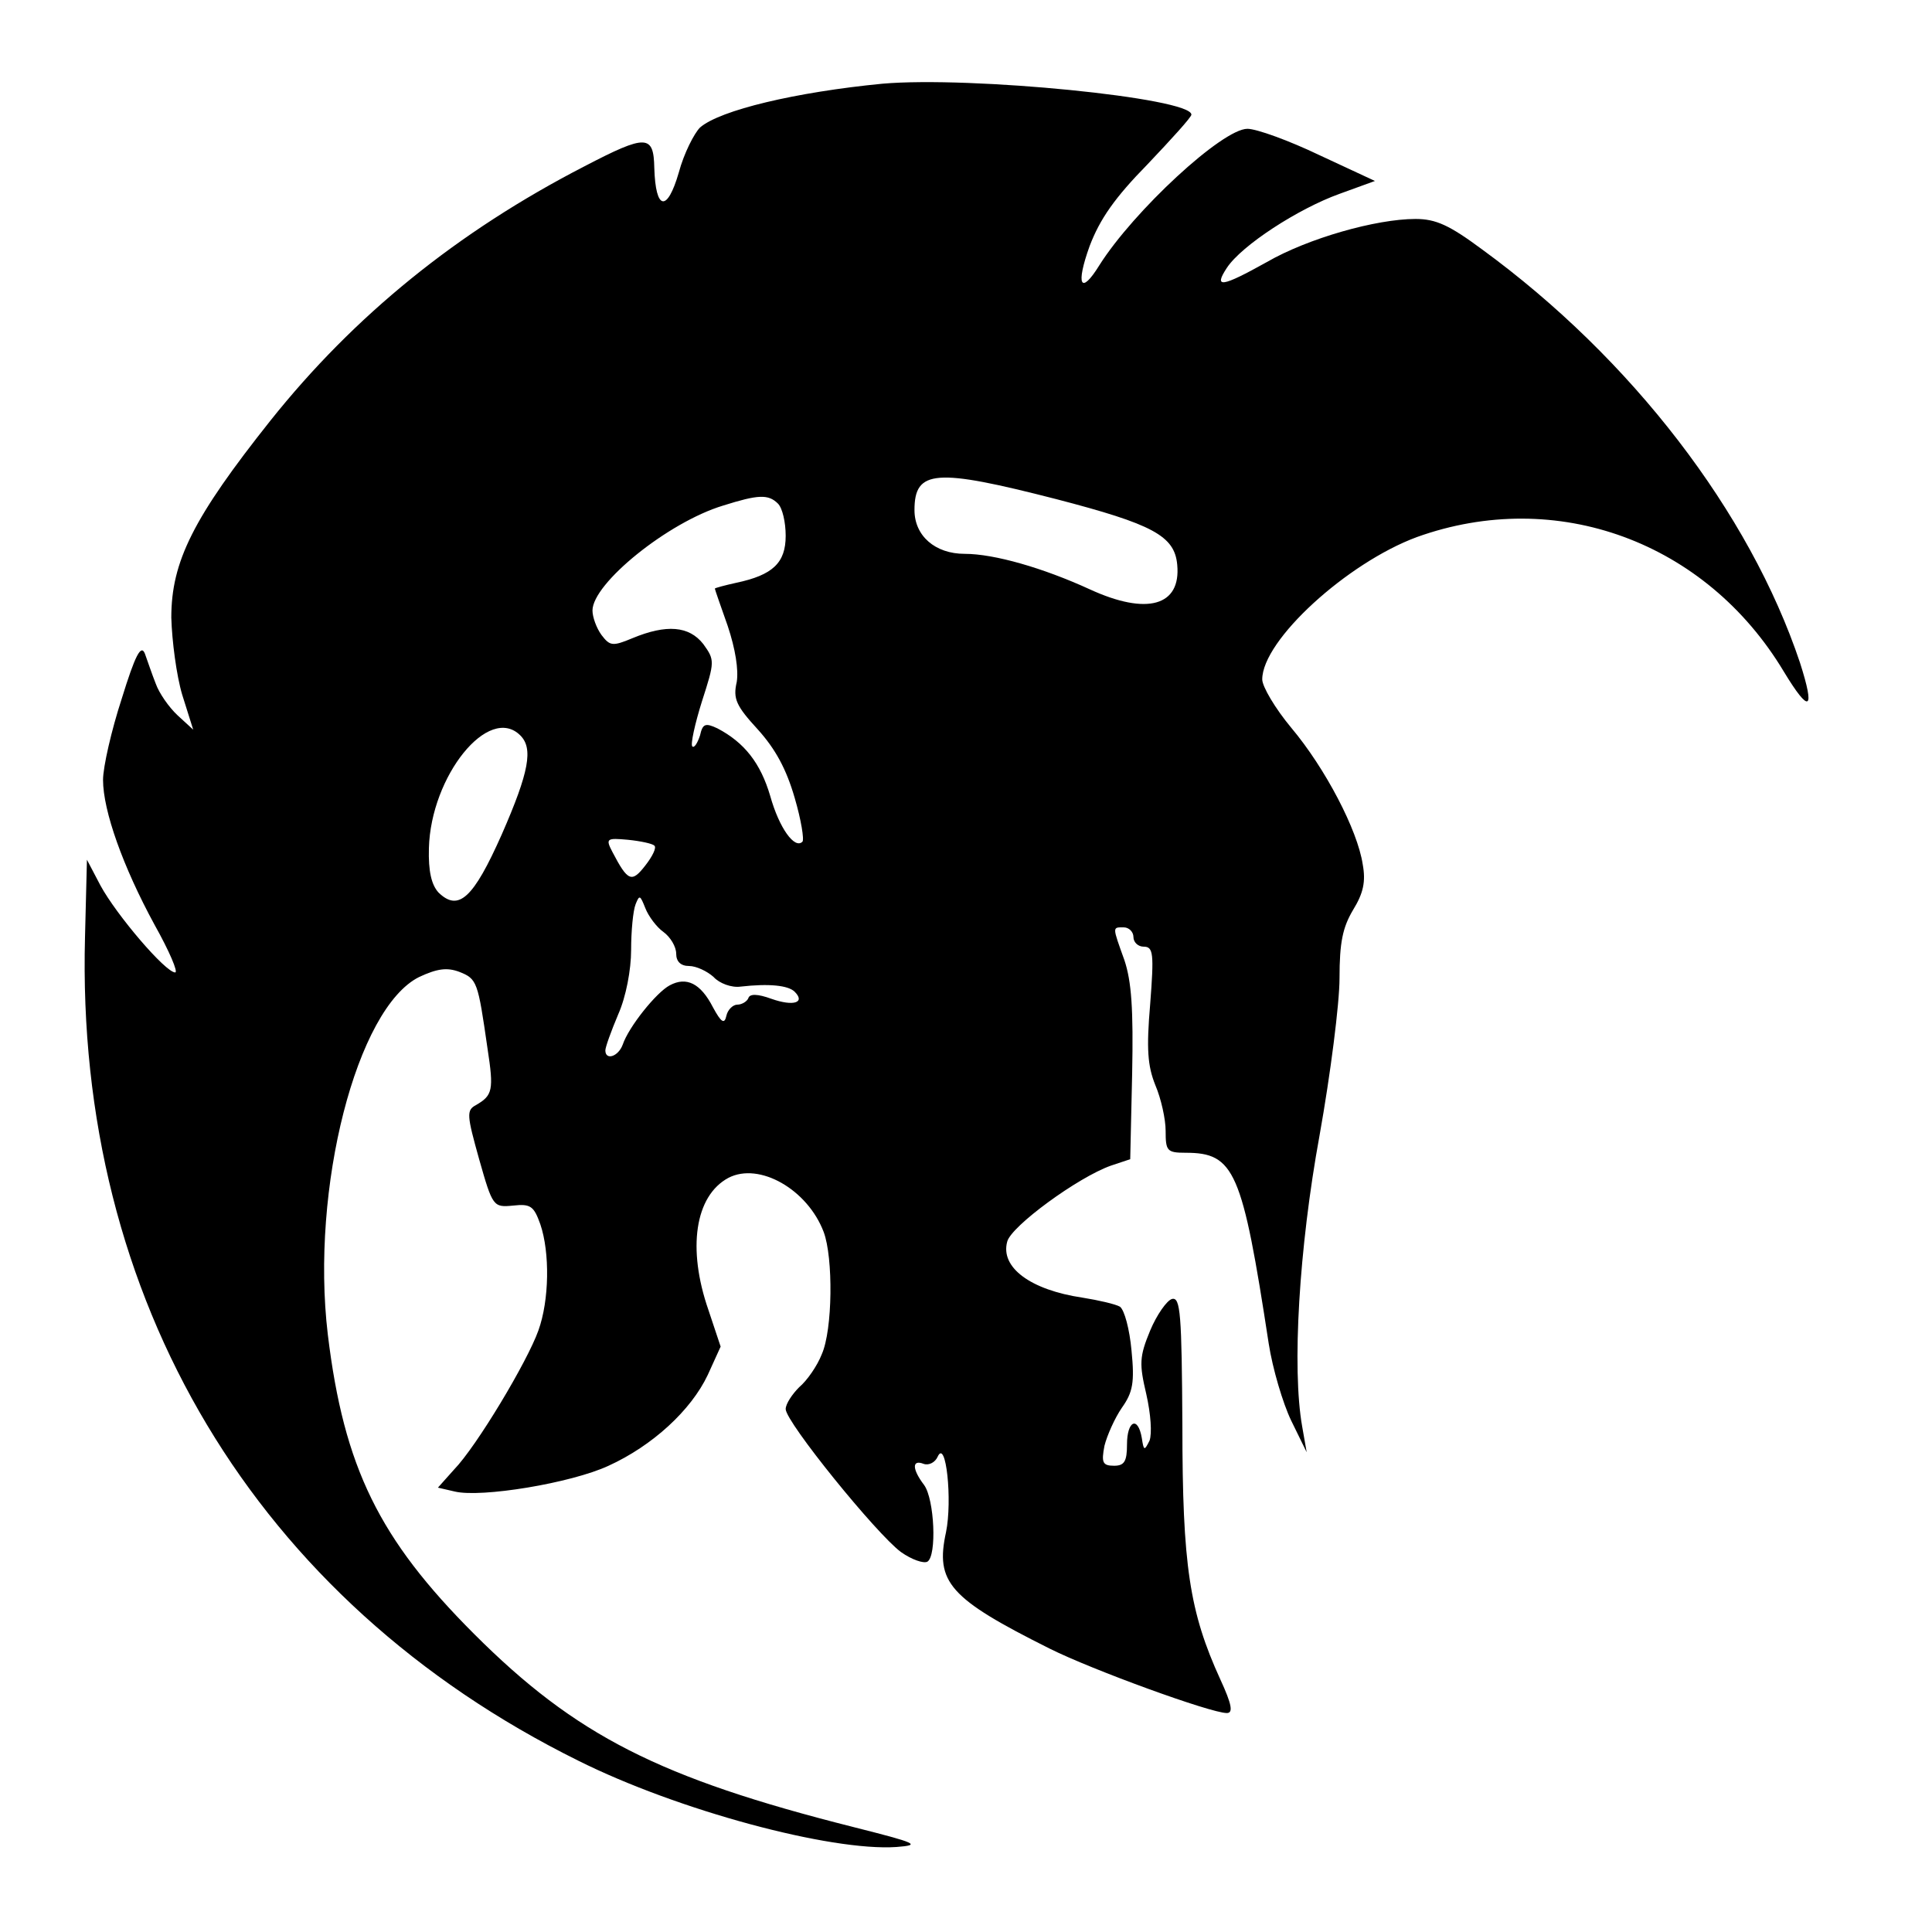 <?xml version="1.0" encoding="UTF-8" standalone="yes"?>
<!-- Created with sK1/UniConvertor (http://sk1project.org/) -->
<svg xmlns="http://www.w3.org/2000/svg" xmlns:xlink="http://www.w3.org/1999/xlink"
  width="300pt" height="300pt" viewBox="0 0 300 300"
  fill-rule="evenodd">
<g>
<g>
<path style="stroke:none; fill:#000000" d="M 137 13C 123.6 14.3 111.8 17.1 108.7 19.8C 107.8 20.7 106.2 23.8 105.4 26.8C 103.6 33 101.8 32.7 101.6 26.1C 101.5 20.9 100.4 20.8 90.8 25.8C 71 36 55 49 42 65.3C 30 80.4 26.6 87.2 26.6 95.9C 26.7 99.5 27.4 104.9 28.3 107.9L 30 113.3L 27.6 111.1C 26.2 109.8 24.7 107.6 24.2 106.2C 23.6 104.7 22.9 102.6 22.5 101.5C 21.9 100 21 101.7 18.9 108.5C 17.3 113.4 16 119.1 16 121.1C 16 125.9 19.1 134.6 24 143.6C 26.3 147.7 27.7 151 27.2 151C 25.7 151 18.1 142.1 15.6 137.5L 13.5 133.5L 13.2 145.5C 11.7 201.8 39.7 248.6 89.8 273.4C 105.2 281.1 129 287.5 139.2 286.8C 143.1 286.5 142.4 286.2 132.5 283.7C 102.4 276.1 89.4 269.5 73.6 253.7C 58.9 239 53.4 227.9 50.9 207.2C 48.2 184.5 55.4 156.5 65.1 151.7C 67.9 150.4 69.4 150.2 71.3 150.9C 74.1 152 74.2 152.4 75.7 162.8C 76.7 169.3 76.5 170.1 73.9 171.6C 72.4 172.4 72.5 173.2 74.4 180C 76.5 187.4 76.6 187.5 79.7 187.2C 82.4 186.9 82.9 187.3 83.9 190.1C 85.4 194.5 85.3 201.9 83.6 206.6C 81.9 211.4 74 224.6 70.5 228.2L 68 231L 70.6 231.6C 74.7 232.6 88.7 230.3 94.5 227.6C 101.3 224.5 107.3 219 109.9 213.5L 111.9 209.1L 110 203.4C 106.7 193.9 107.9 185.7 113.1 182.9C 117.9 180.4 125.4 184.7 127.9 191.3C 129.4 195.3 129.3 206.5 127.6 210.3C 126.9 212.1 125.3 214.4 124.1 215.4C 123 216.5 122 218 122 218.8C 122 220.8 136.1 238.2 139.9 241C 141.6 242.2 143.4 242.8 144 242.5C 145.5 241.6 145.1 232.8 143.5 230.6C 141.6 228.1 141.6 226.6 143.4 227.3C 144.2 227.6 145.2 227.1 145.6 226.2C 146.9 223.3 147.9 233 146.9 237.9C 145.2 245.7 147.4 248.2 163 256C 169.6 259.3 188 266 190.5 266C 191.5 266 191.3 264.7 189.5 260.8C 184.7 250.3 183.6 243.1 183.6 221.4C 183.5 204 183.3 201.4 182 201.7C 181.2 201.9 179.6 204.2 178.6 206.6C 176.9 210.7 176.9 211.8 178 216.5C 178.7 219.6 178.9 222.6 178.5 223.7C 177.7 225.3 177.6 225.3 177.3 223.3C 176.7 219.8 175 220.6 175 224.3C 175 226.9 174.6 227.6 173 227.6C 171.2 227.6 171 227.1 171.5 224.5C 171.9 222.9 173.1 220.2 174.2 218.6C 175.9 216.2 176.2 214.7 175.7 209.7C 175.4 206.4 174.6 203.4 173.9 202.9C 173.2 202.5 170.6 201.9 168.1 201.5C 160 200.3 155.3 196.8 156.4 192.8C 157 190.4 167.4 182.8 172.5 181L 175.5 180L 175.8 166.7C 176 156.7 175.7 152.4 174.6 149.1C 172.7 143.8 172.7 144 174.5 144C 175.3 144 176 144.7 176 145.5C 176 146.3 176.7 147 177.6 147C 179.1 147 179.2 148.1 178.6 155.9C 178 162.9 178.2 165.5 179.4 168.5C 180.3 170.6 181 173.8 181 175.6C 181 178.7 181.2 179 184.1 179C 191.7 179 192.9 181.8 197 208.6C 197.6 212.5 199.2 217.9 200.5 220.6L 202.9 225.5L 202.2 221.5C 200.6 212.5 201.7 193.8 204.9 176.3C 206.6 166.8 208 155.8 208 151.9C 208 146.3 208.5 144 210.1 141.3C 211.7 138.7 212.1 136.9 211.6 134.2C 210.8 128.9 205.8 119.3 200.5 113C 198 110 196 106.6 196 105.5C 196 99.4 209.2 87.4 220 83.4C 241.7 75.6 264.9 84.1 277 104.3C 281 110.9 281.9 110.4 279.5 102.9C 271.7 79.6 253.4 55.7 230.1 38.7C 225.1 35 223 34 219.8 34C 213.7 34 203.1 37 196.7 40.7C 189.7 44.6 188.4 44.8 190.5 41.6C 192.8 38.1 201.6 32.4 208 30.1L 213.5 28.1L 204.9 24.1C 200.1 21.8 195.1 20 193.7 20C 189.8 20 176 32.8 170.7 41.2C 167.8 45.9 167 44.3 169.2 38.2C 170.8 34 173.1 30.7 178.2 25.5C 181.9 21.6 185 18.2 185 17.8C 185 15.2 150.7 11.8 137 13zM 164 77.5C 179 81.4 182.4 83.2 182.8 87.7C 183.4 94.1 178.1 95.6 169.2 91.5C 162 88.2 154.4 86 149.8 86C 145.2 86 142 83.2 142 79.2C 142 72.9 145.3 72.7 164 77.5zM 120.8 78.2C 121.5 78.9 122 81.1 122 83.2C 122 87.4 120 89.3 114.3 90.5C 112.5 90.9 111 91.3 111 91.4C 111 91.5 111.9 94.1 113 97.2C 114.2 100.8 114.7 104 114.4 105.9C 113.8 108.5 114.3 109.6 117.7 113.3C 120.4 116.3 122.1 119.4 123.4 123.9C 124.4 127.3 124.9 130.4 124.6 130.7C 123.4 131.9 121 128.6 119.6 123.6C 118.1 118.5 115.6 115.3 111.4 113.1C 109.5 112.2 109.1 112.4 108.7 114.2C 108.3 115.4 107.8 116.2 107.5 115.9C 107.2 115.6 107.9 112.4 109 108.9C 111 102.7 111 102.5 109.2 100C 107 97.2 103.5 96.9 98.2 99.1C 95.1 100.4 94.7 100.3 93.4 98.6C 92.6 97.5 92 95.8 92 94.8C 92 90.6 103.7 81.1 112.3 78.5C 117.7 76.8 119.3 76.7 120.8 78.2zM 80.8 114.2C 82.8 116.2 82.2 119.8 77.9 129.6C 73.5 139.5 71.2 141.6 68.1 138.6C 67 137.4 66.5 135.3 66.6 131.7C 66.9 120.5 75.9 109.3 80.8 114.2zM 101.6 131.3C 102 131.6 101.3 133 100.2 134.4C 98.1 137.1 97.5 136.9 95.1 132.3C 94 130.2 94.2 130.1 97.5 130.4C 99.5 130.6 101.3 131 101.6 131.3zM 103 144.7C 104.1 145.5 105 147 105 148.1C 105 149.3 105.7 150 107 150C 108.1 150 109.8 150.8 110.8 151.7C 111.7 152.7 113.6 153.4 115 153.2C 119.4 152.7 122.4 153 123.4 154C 125.1 155.7 123.2 156.3 119.8 155.1C 117.6 154.3 116.4 154.3 116.2 155C 116 155.5 115.2 156 114.5 156C 113.8 156 113 156.8 112.8 157.7C 112.5 159.1 112 158.8 110.7 156.4C 108.8 152.7 106.6 151.6 104 153C 101.9 154.1 97.6 159.5 96.7 162.2C 96 164.1 94 164.7 94 163.1C 94 162.6 94.9 160.1 96 157.5C 97.2 154.8 98 150.6 98 147.5C 98 144.6 98.3 141.4 98.7 140.4C 99.3 138.9 99.4 139 100.2 141C 100.7 142.3 102 144 103 144.7z"/>
</g>
</g>
</svg>